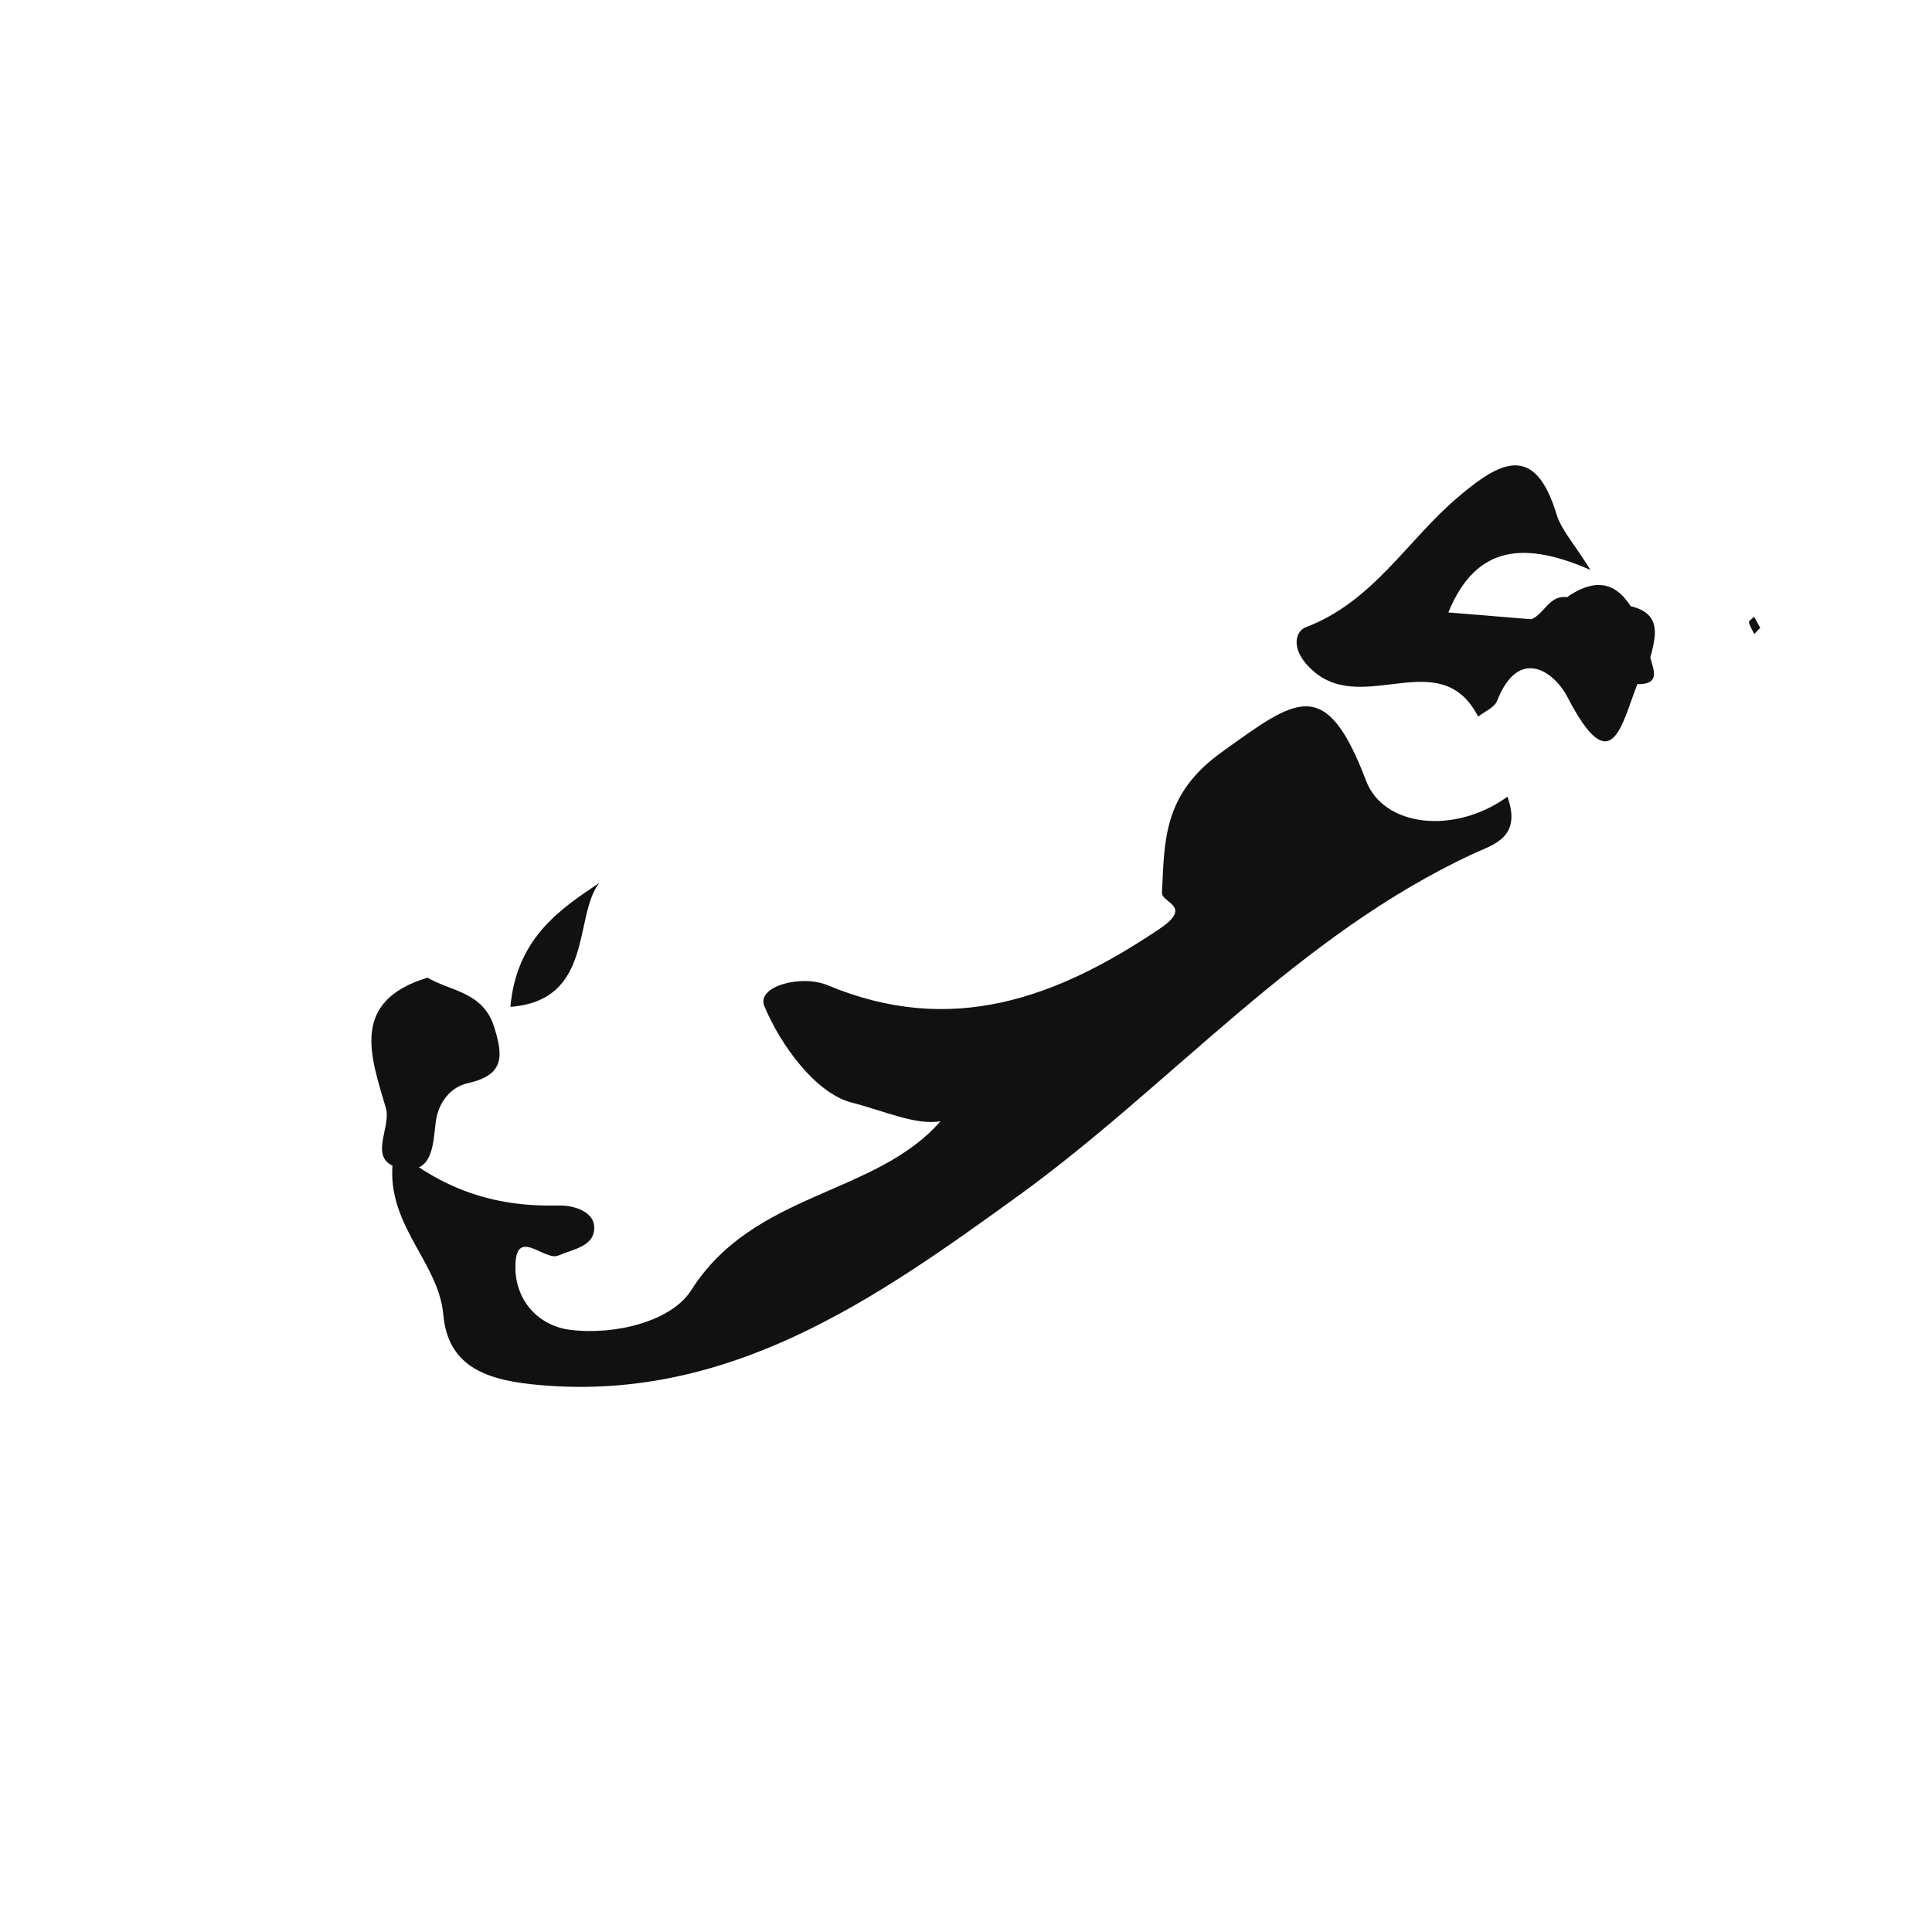 <svg xmlns="http://www.w3.org/2000/svg" xmlns:xlink="http://www.w3.org/1999/xlink" id="Layer_1" width="32" height="32" x="0" style="enable-background:new 0 0 32 32" y="0" version="1.1" viewBox="0 0 32 32" xml:space="preserve"><path style="fill-rule:evenodd;clip-rule:evenodd;fill:#121111" d="M27.292,10.175c-0.062-0.058-0.153-0.104-0.283-0.134	c-0.29-0.455-0.65-0.425-1.049-0.156l0.007,0.005l0,0l0.003,0.002c0-0.002,0,0,0,0L25.967,9.89c-0.002,0-0.002,0.002-0.005,0.002	c-0.296-0.046-0.379,0.271-0.596,0.365c-0.453-0.036-0.908-0.074-1.377-0.113c0.467-1.141,1.288-1.169,2.354-0.704	c-0.271-0.437-0.482-0.66-0.563-0.924c-0.359-1.187-0.937-0.87-1.618-0.293c-0.848,0.713-1.415,1.743-2.534,2.166	c-0.183,0.069-0.271,0.398,0.149,0.746c0.84,0.695,2.091-0.463,2.706,0.735c0.108-0.086,0.271-0.151,0.315-0.264	c0.354-0.903,0.943-0.49,1.167-0.055c0.729,1.407,0.889,0.458,1.155-0.219c0.097,0.002,0.16-0.013,0.203-0.036	c0.129-0.075,0.054-0.247,0.011-0.403C27.405,10.621,27.478,10.348,27.292,10.175z"/><path style="fill-rule:evenodd;clip-rule:evenodd;fill:#121111" d="M8.789,22.926c3.232,0.351,5.719-1.414,8.069-3.114	c2.549-1.843,4.627-4.323,7.56-5.679c0.312-0.144,0.792-0.259,0.55-0.937c-0.879,0.635-2.054,0.5-2.342-0.266	c-0.671-1.764-1.153-1.36-2.388-0.474c-0.979,0.698-0.949,1.475-0.992,2.329c-0.009,0.171,0.523,0.217-0.035,0.596	c-1.721,1.16-3.46,1.792-5.504,0.937c-0.438-0.182-1.184,0.02-1.047,0.347c0.27,0.648,0.851,1.445,1.45,1.598	c0.51,0.129,1.072,0.384,1.469,0.307c-1.078,1.237-3.091,1.162-4.129,2.798c-0.324,0.515-1.256,0.752-2.008,0.658	c-0.517-0.066-0.896-0.473-0.905-1.014c-0.013-0.725,0.478-0.118,0.708-0.216c0.25-0.107,0.637-0.156,0.594-0.507	c-0.026-0.211-0.311-0.329-0.594-0.322c-0.973,0.026-1.865-0.224-2.704-0.934c-0.265,1.179,0.721,1.811,0.802,2.745	C7.418,22.604,8.01,22.84,8.789,22.926z"/><path style="fill-rule:evenodd;clip-rule:evenodd;fill:#121111" d="M6.626,19.348c0.553,0.122,0.543-0.396,0.593-0.776	c0.044-0.321,0.252-0.57,0.529-0.631c0.607-0.135,0.59-0.444,0.435-0.937c-0.185-0.577-0.717-0.584-1.103-0.811	c-1.288,0.394-0.939,1.305-0.689,2.159C6.489,18.689,6.062,19.223,6.626,19.348z"/><path style="fill-rule:evenodd;clip-rule:evenodd;fill:#121111" d="M8.454,16.677c1.391-0.108,1.042-1.511,1.473-2.054	C9.343,15.02,8.555,15.502,8.454,16.677z"/><path style="fill-rule:evenodd;clip-rule:evenodd;fill:#121111" d="M29.155,10.398c-0.033-0.058-0.067-0.12-0.102-0.183	c-0.03,0.031-0.09,0.069-0.086,0.094c0.018,0.067,0.058,0.13,0.089,0.192C29.088,10.47,29.117,10.437,29.155,10.398z"/></svg>